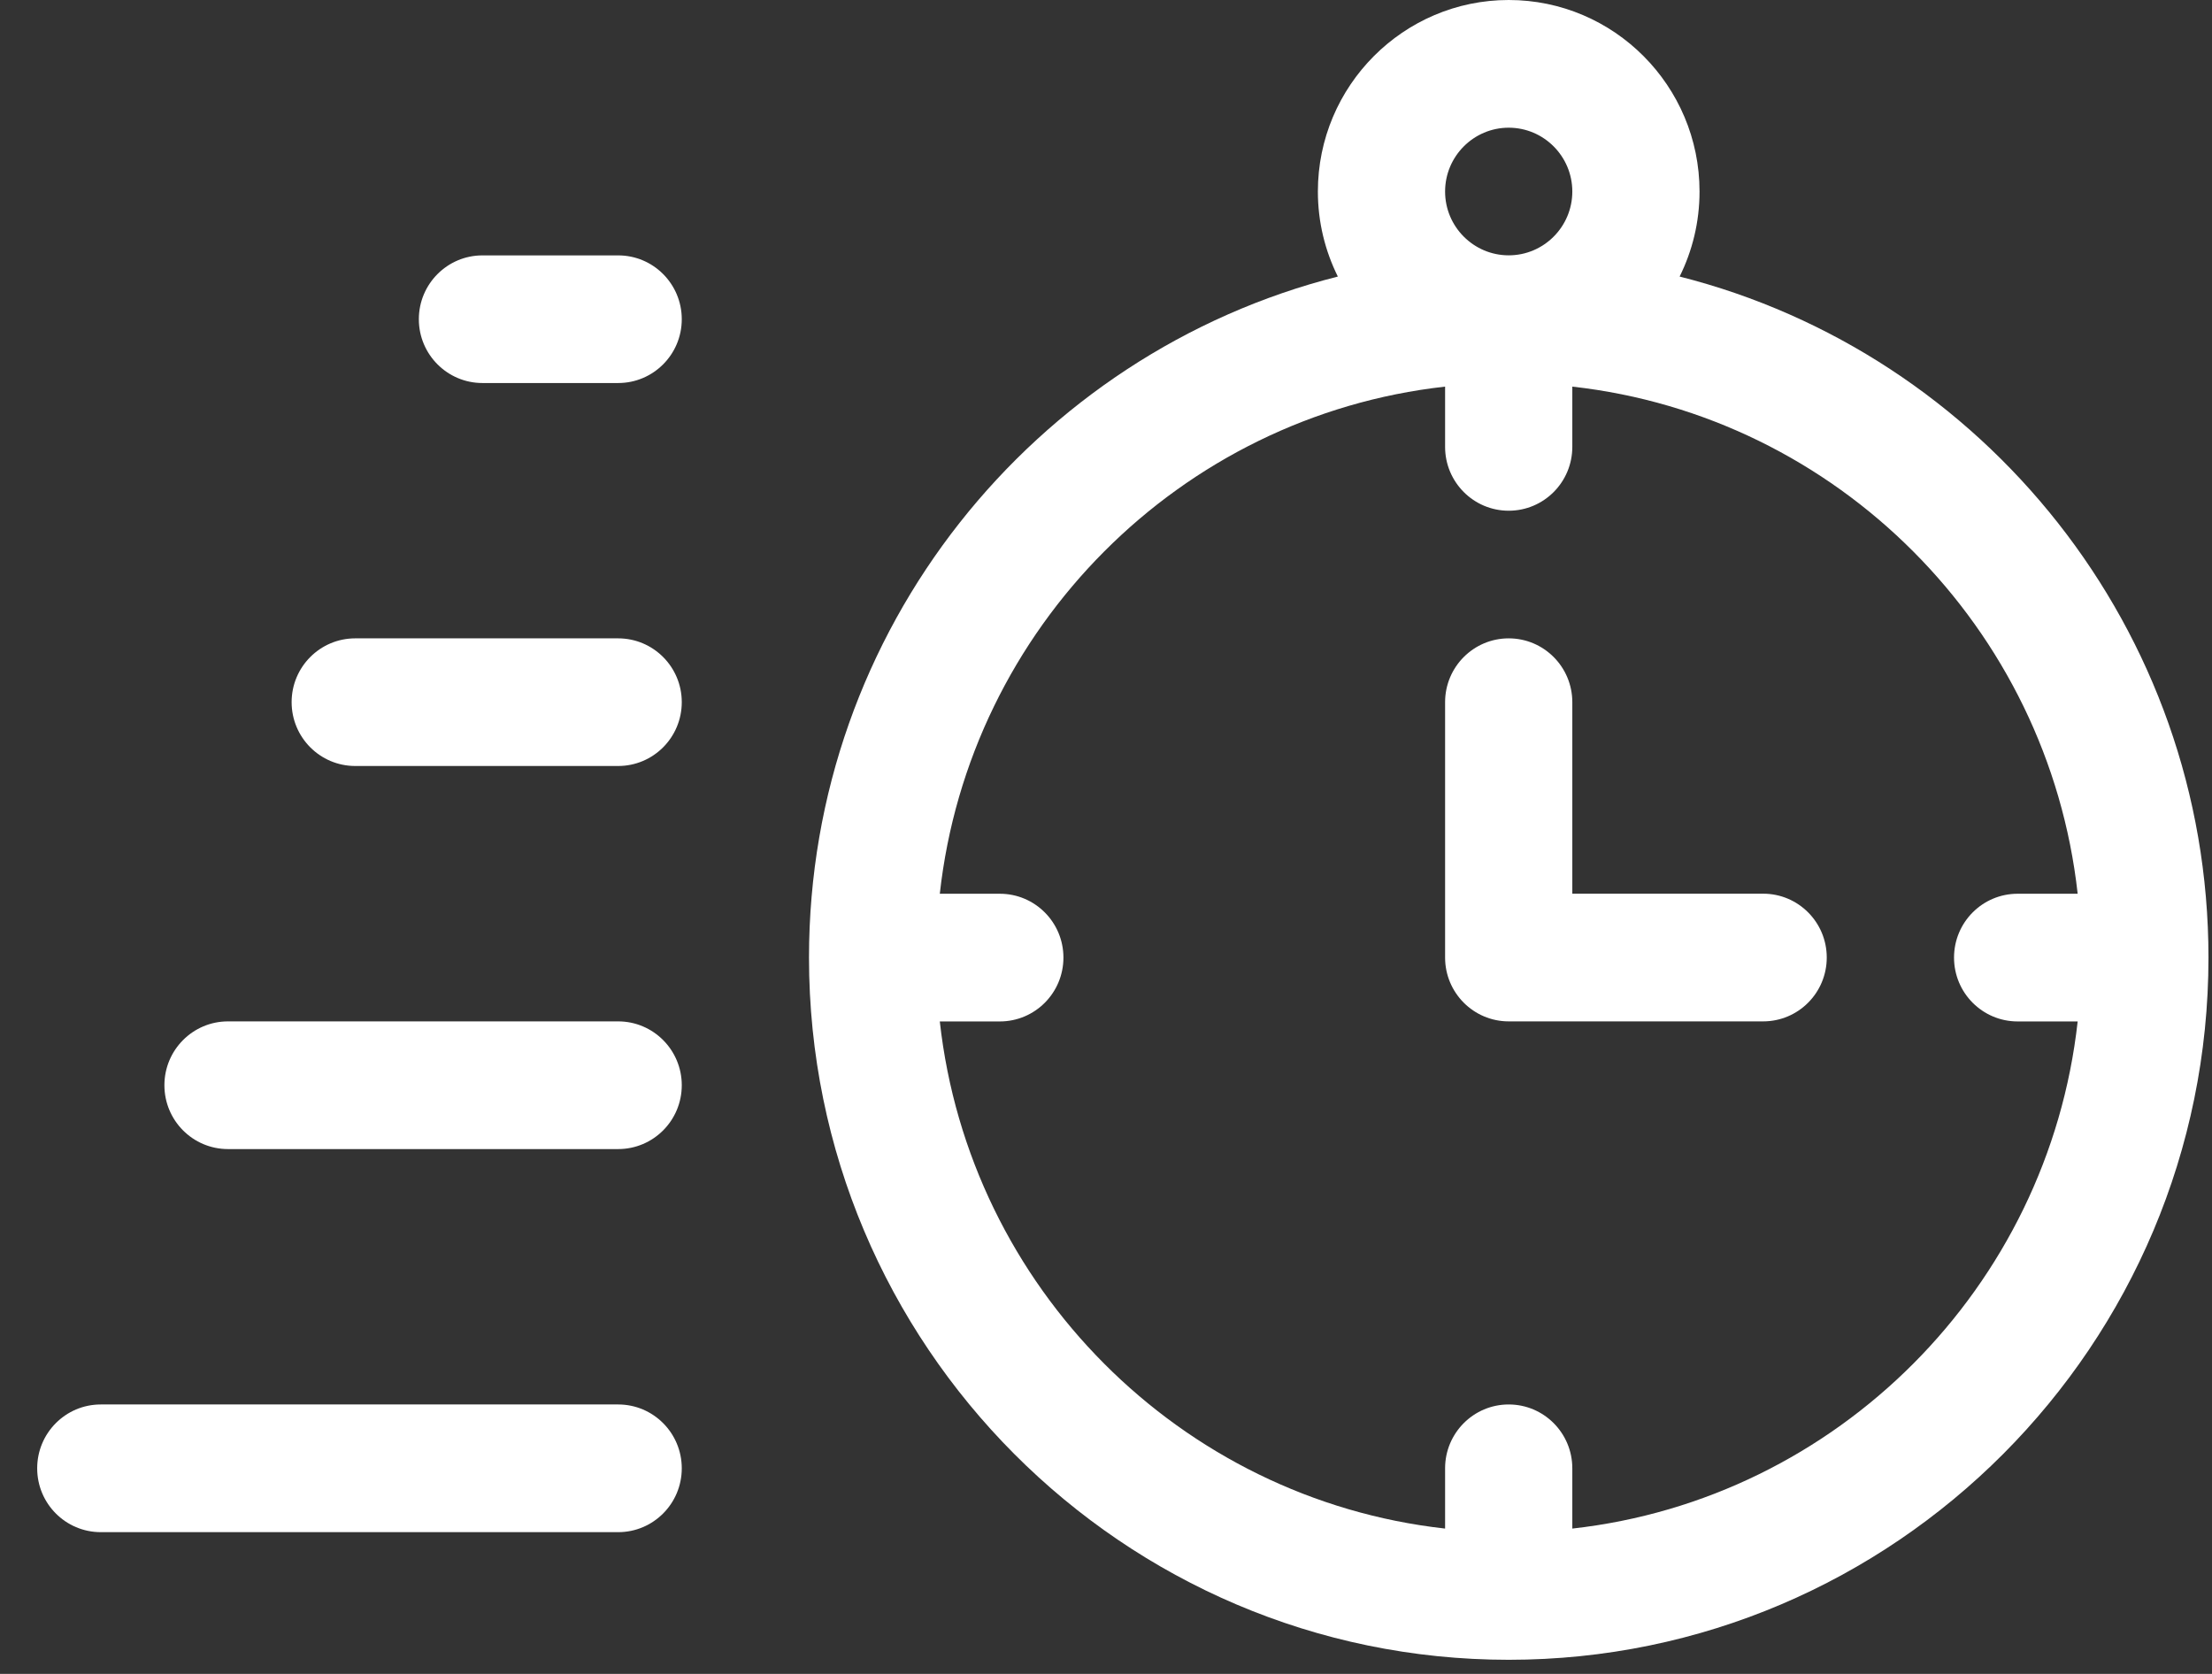 <svg width="37" height="28" viewBox="0 0 37 28" fill="none" xmlns="http://www.w3.org/2000/svg">
<rect x="0" y="0" width="37" height="28" fill="#333333" stroke="none"/>
<path d="M28.095 4.626C28.308 4.197 28.428 3.714 28.428 3.204C28.428 1.437 26.997 0 25.236 0C23.476 0 22.044 1.437 22.044 3.204C22.044 3.714 22.165 4.197 22.378 4.626C17.301 5.91 13.532 10.53 13.532 16.018C13.532 22.495 18.783 27.764 25.236 27.764C31.69 27.764 36.941 22.495 36.941 16.018C36.941 10.53 33.172 5.91 28.095 4.626ZM24.172 3.204C24.172 2.615 24.65 2.136 25.236 2.136C25.823 2.136 26.3 2.615 26.3 3.204C26.3 3.792 25.823 4.271 25.236 4.271C24.65 4.271 24.172 3.792 24.172 3.204ZM26.3 25.569V24.561C26.3 23.971 25.824 23.493 25.236 23.493C24.649 23.493 24.172 23.971 24.172 24.561V25.569C19.741 25.075 16.212 21.534 15.72 17.086H16.724C17.312 17.086 17.788 16.608 17.788 16.018C17.788 15.428 17.312 14.95 16.724 14.95H15.72C16.212 10.502 19.741 6.961 24.172 6.467V7.475C24.172 8.065 24.649 8.543 25.236 8.543C25.824 8.543 26.3 8.065 26.3 7.475V6.467C30.732 6.961 34.261 10.502 34.753 14.95H33.749C33.161 14.95 32.685 15.428 32.685 16.018C32.685 16.608 33.161 17.086 33.749 17.086H34.753C34.261 21.534 30.732 25.075 26.3 25.569Z" fill="white"/>
<path d="M10.34 4.272H8.07C7.483 4.272 7.006 4.75 7.006 5.34C7.006 5.929 7.483 6.407 8.07 6.407H10.34C10.928 6.407 11.404 5.929 11.404 5.34C11.404 4.75 10.928 4.272 10.34 4.272Z" fill="white"/>
<path d="M10.34 10.678H5.942C5.354 10.678 4.878 11.156 4.878 11.745C4.878 12.335 5.354 12.813 5.942 12.813H10.34C10.928 12.813 11.404 12.335 11.404 11.745C11.404 11.156 10.928 10.678 10.34 10.678Z" fill="white"/>
<path d="M10.34 17.085H3.814C3.226 17.085 2.75 17.564 2.75 18.153C2.75 18.743 3.226 19.221 3.814 19.221H10.34C10.928 19.221 11.404 18.743 11.404 18.153C11.404 17.564 10.928 17.085 10.34 17.085Z" fill="white"/>
<path d="M10.34 23.493H1.686C1.098 23.493 0.622 23.971 0.622 24.561C0.622 25.151 1.098 25.629 1.686 25.629H10.34C10.928 25.629 11.404 25.151 11.404 24.561C11.404 23.971 10.928 23.493 10.34 23.493Z" fill="white"/>
<path d="M29.492 14.949H26.3V11.746C26.3 11.156 25.824 10.678 25.236 10.678C24.649 10.678 24.172 11.156 24.172 11.746V16.017C24.172 16.607 24.649 17.085 25.236 17.085H29.492C30.08 17.085 30.556 16.607 30.556 16.017C30.556 15.427 30.08 14.949 29.492 14.949Z" fill="white"/>
</svg>

